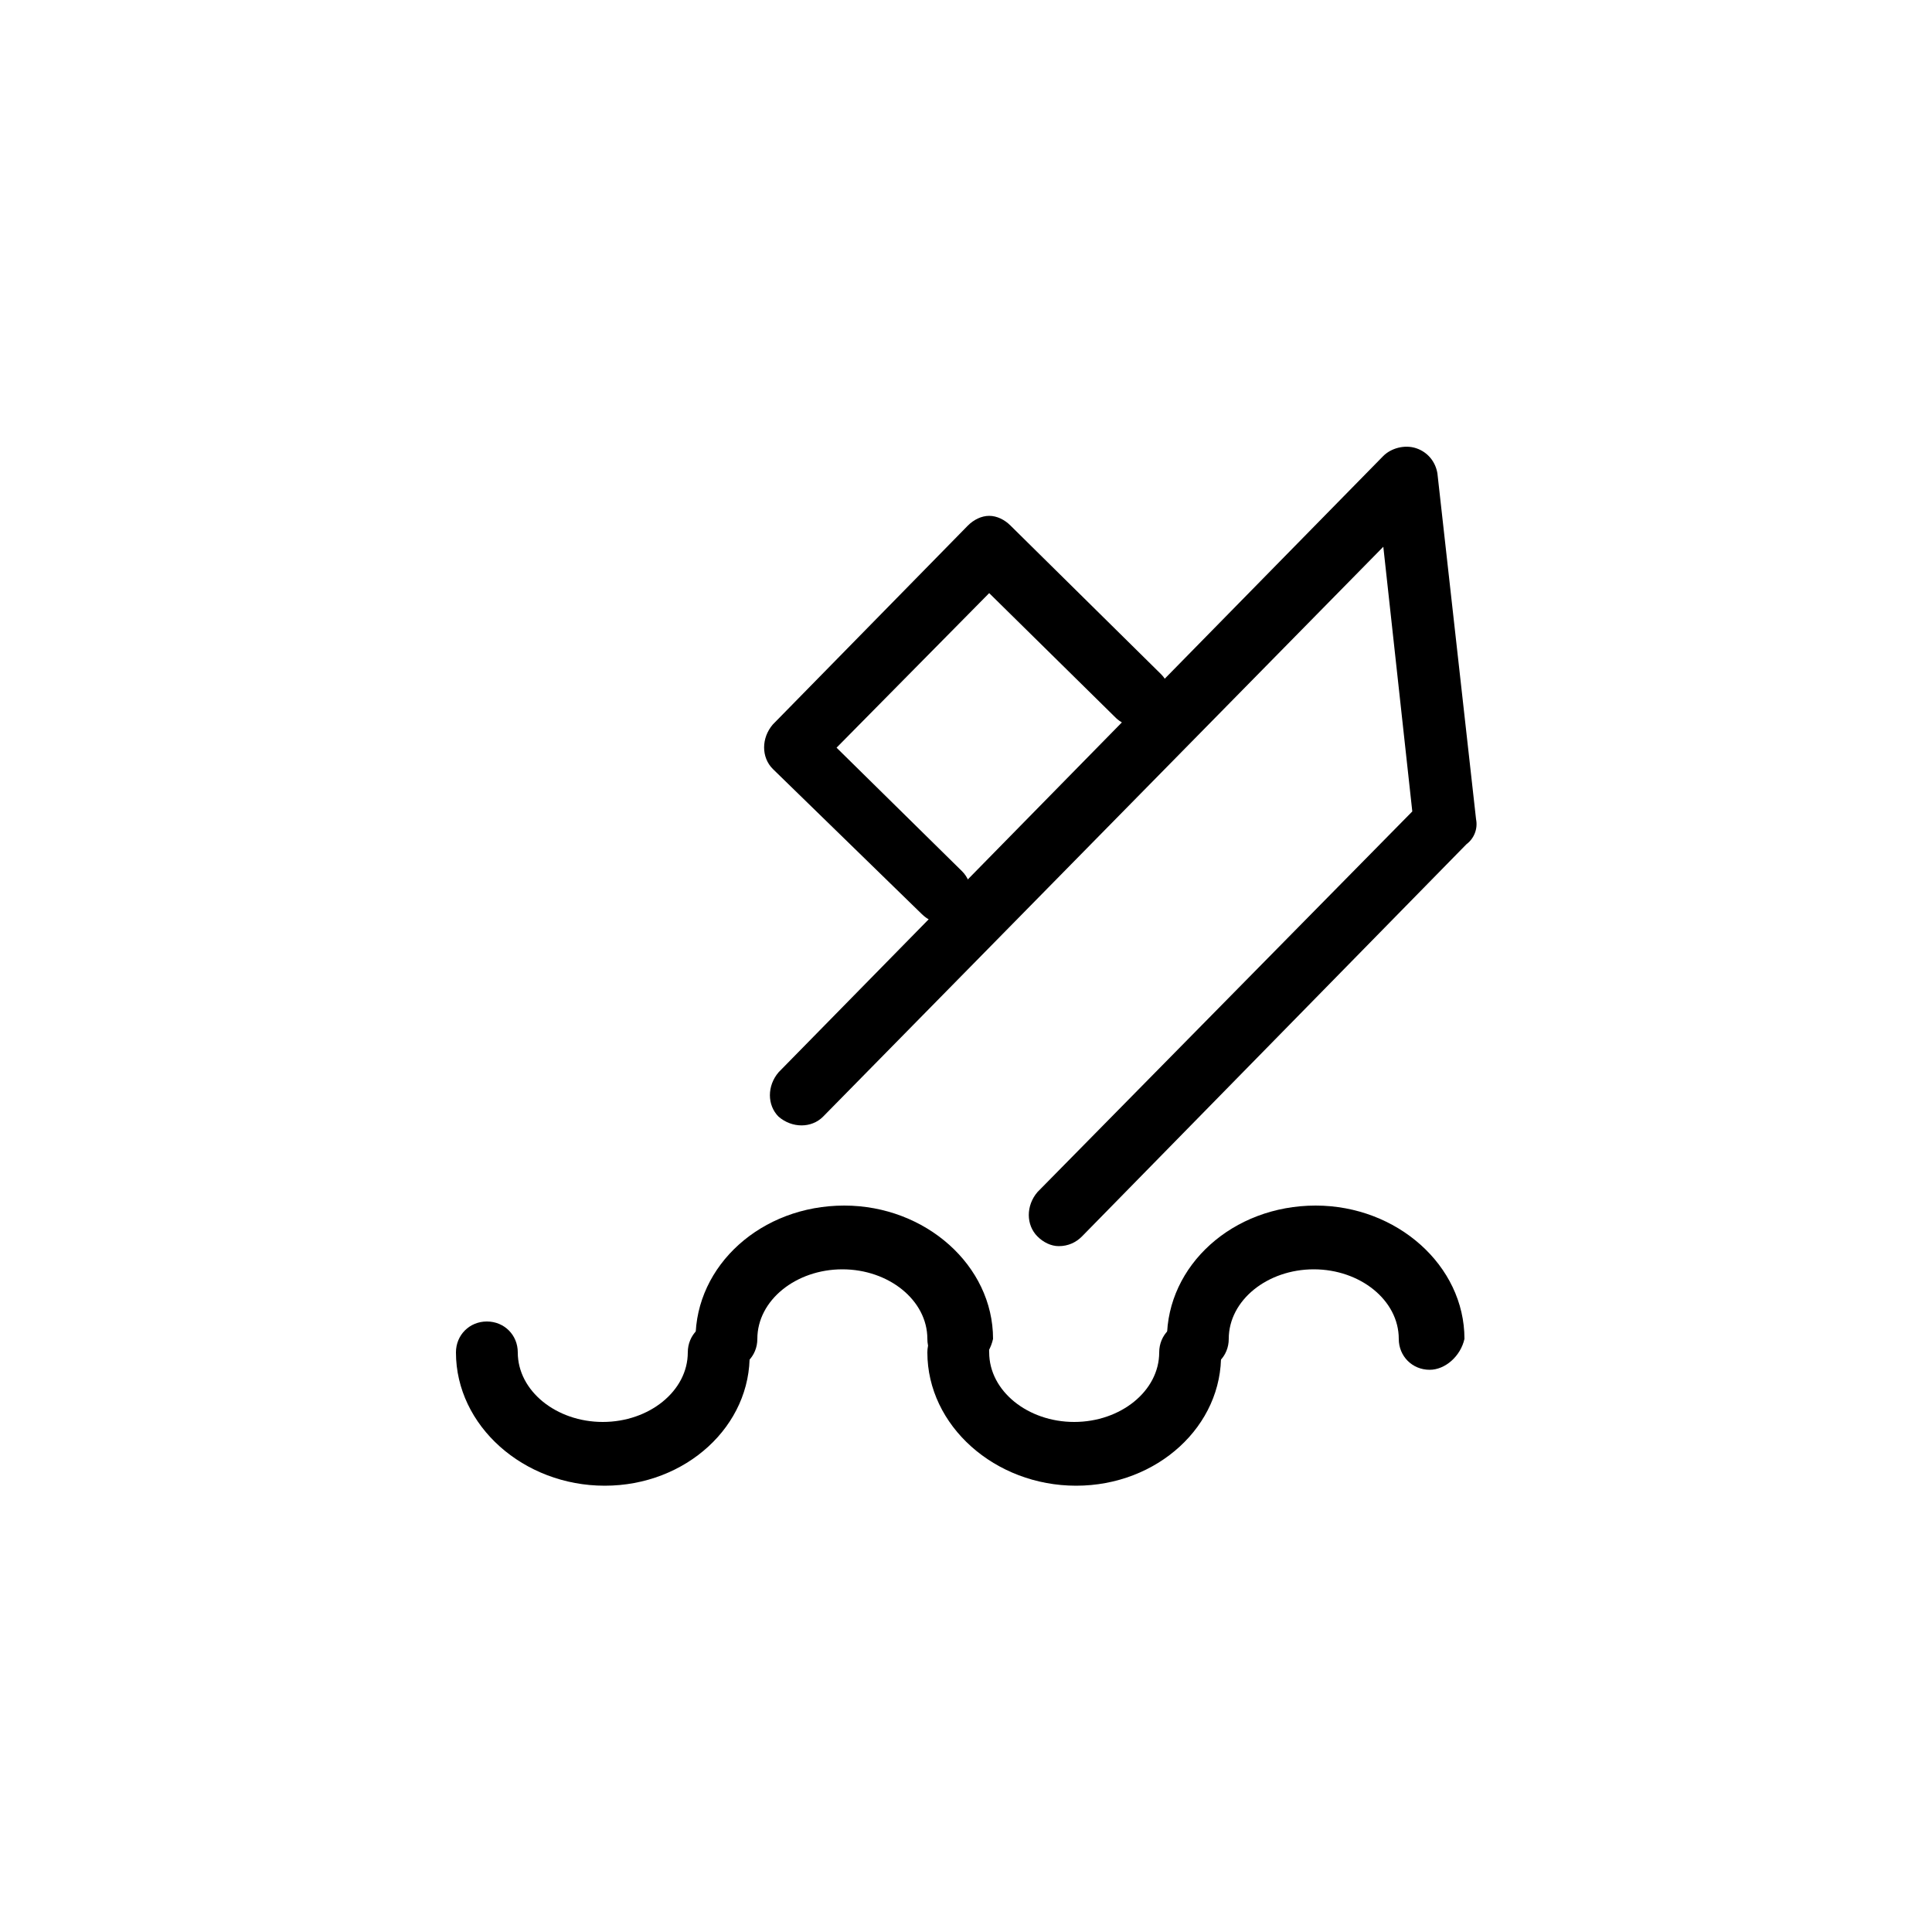 <svg width='200' height='200' fill="#000000" xmlns="http://www.w3.org/2000/svg" xmlns:xlink="http://www.w3.org/1999/xlink" version="1.0" x="0px" y="0px" viewBox="0 0 100 100" enable-background="new 0 0 100 100" xml:space="preserve"><path d="M31.3,76.9c-4.2,0-7.7-3.1-7.7-6.9c0-0.9,0.7-1.6,1.6-1.6s1.6,0.7,1.6,1.6c0,2,2,3.6,4.4,3.6c2.4,0,4.4-1.6,4.4-3.6  c0-0.9,0.7-1.6,1.6-1.6s1.6,0.7,1.6,1.6C38.9,73.8,35.5,76.9,31.3,76.9z"/><path d="M55.7,76.9c-4.2,0-7.7-3.1-7.7-6.9c0-0.9,0.7-1.6,1.6-1.6s1.6,0.7,1.6,1.6c0,2,2,3.6,4.4,3.6c2.4,0,4.4-1.6,4.4-3.6  c0-0.9,0.7-1.6,1.6-1.6s1.6,0.7,1.6,1.6C63.3,73.8,59.9,76.9,55.7,76.9z"/><path d="M49.6,70.9c-0.9,0-1.6-0.7-1.6-1.6c0-2-2-3.6-4.4-3.6c-2.4,0-4.4,1.6-4.4,3.6c0,0.9-0.7,1.6-1.6,1.6s-1.6-0.7-1.6-1.6  c0-3.8,3.4-6.9,7.7-6.9c4.2,0,7.7,3.1,7.7,6.9C51.2,70.2,50.5,70.9,49.6,70.9z"/><path d="M74,70.9c-0.9,0-1.6-0.7-1.6-1.6c0-2-2-3.6-4.4-3.6c-2.4,0-4.4,1.6-4.4,3.6c0,0.9-0.7,1.6-1.6,1.6s-1.6-0.7-1.6-1.6  c0-3.8,3.4-6.9,7.7-6.9c4.2,0,7.7,3.1,7.7,6.9C75.6,70.2,74.8,70.9,74,70.9z"/><path d="M48.8,47.8c-0.4,0-0.8-0.2-1.1-0.5L40,39.8c-0.6-0.6-0.6-1.6,0-2.3l10.1-10.3c0.3-0.3,0.7-0.5,1.1-0.5  c0.4,0,0.8,0.2,1.1,0.5l7.8,7.7c0.6,0.6,0.6,1.6,0,2.3c-0.6,0.6-1.6,0.6-2.3,0l-6.6-6.5l-7.9,8l6.5,6.4c0.6,0.6,0.6,1.6,0,2.3  C49.6,47.7,49.2,47.8,48.8,47.8z"/><path d="M54.8,64.5c-0.4,0-0.8-0.2-1.1-0.5c-0.6-0.6-0.6-1.6,0-2.3L73.1,42l-1.5-13.7l-29,29.5c-0.6,0.6-1.6,0.6-2.3,0  c-0.6-0.6-0.6-1.6,0-2.3l31.3-31.9c0.4-0.4,1.1-0.6,1.7-0.4c0.6,0.2,1,0.7,1.1,1.3l2,17.9c0.1,0.5-0.1,1-0.5,1.3L56,64  C55.7,64.3,55.3,64.5,54.8,64.5z"/></svg>